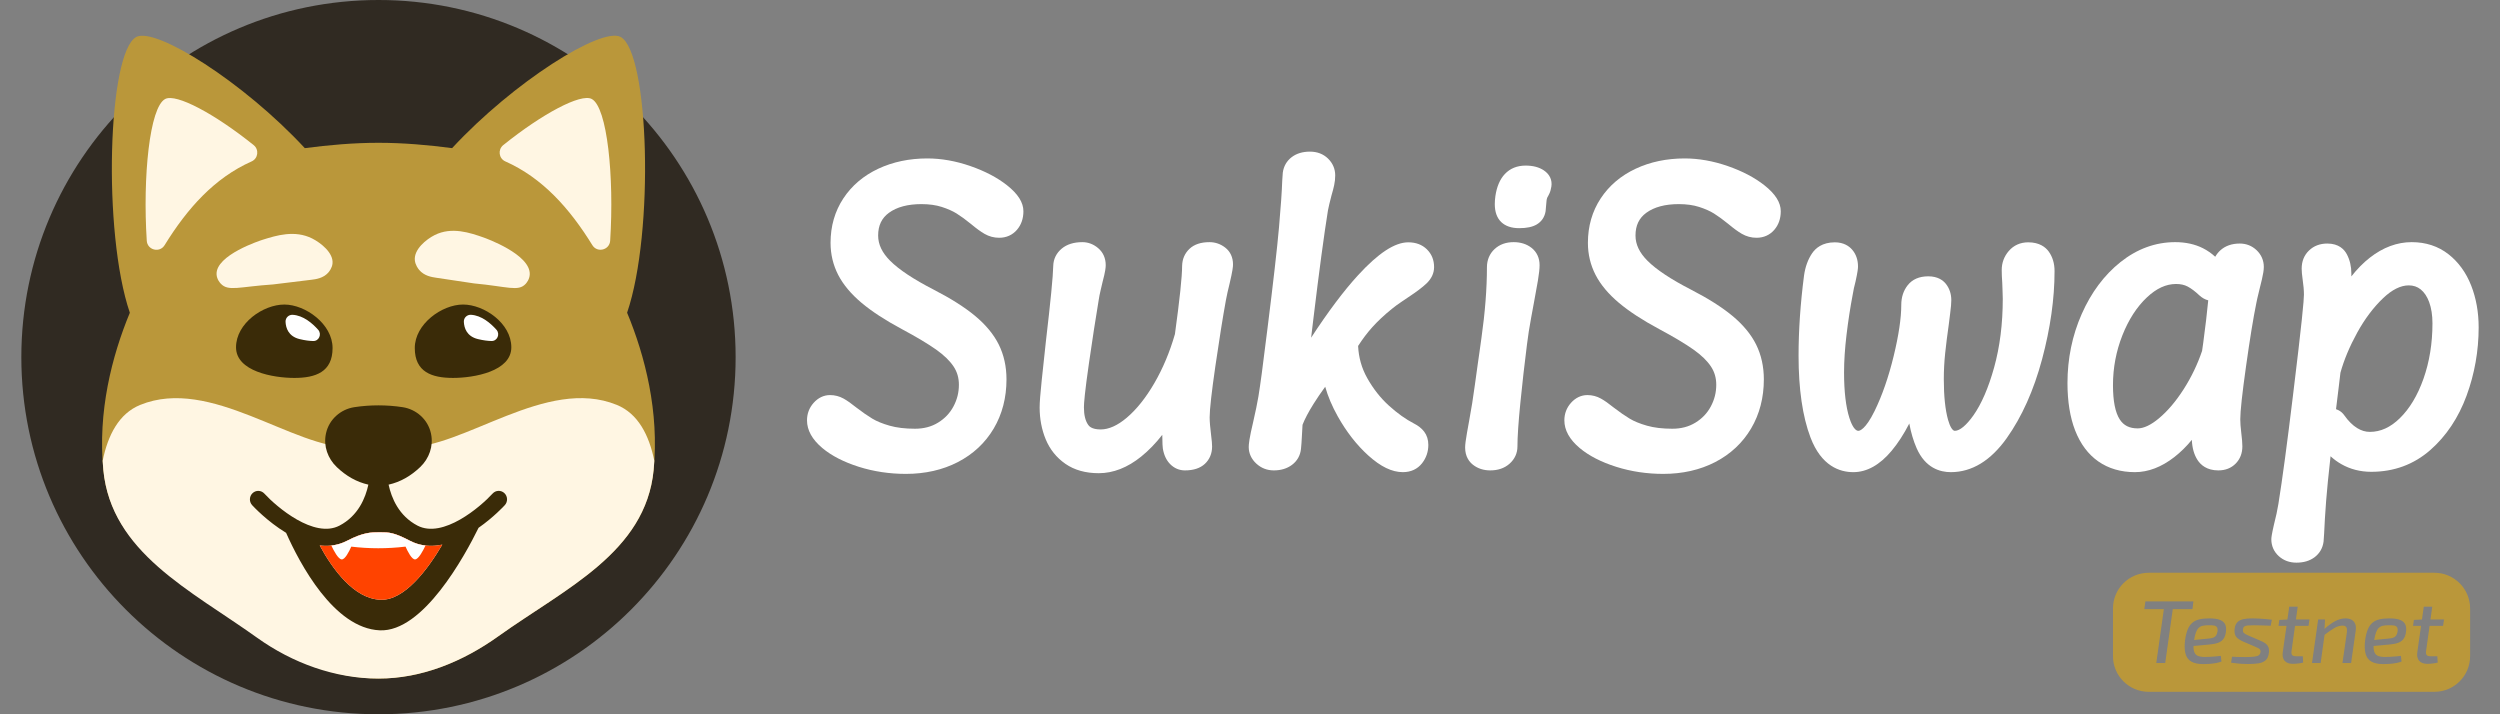 <?xml version="1.0" encoding="utf-8"?>
<!-- Generator: Adobe Illustrator 26.2.1, SVG Export Plug-In . SVG Version: 6.00 Build 0)  -->
<svg version="1.1" id="Layer_1" xmlns="http://www.w3.org/2000/svg" xmlns:xlink="http://www.w3.org/1999/xlink" x="0px" y="0px"
	 width="3500px" height="1000px" viewBox="0 0 3500 1000" style="enable-background:new 0 0 3500 1000;" xml:space="preserve">
<rect x="0" y="0" width="3500" height="1000" fill="#808080" stroke="none"/>
<style type="text/css">
	.st0{fill:#FFFFFF;}
	.st1{fill:#ba973a;}
	.st2{fill:#302A22;}
	.st3{fill:#FFF6E3;}
	.st4{fill:#3A2B08;}
	.st5{fill:#FF4300;}
</style>
<g>
	<g>
		<path class="st0" d="M1432.773,295.78c0,10.23-3.03,18.95-9,25.92c-6.27,7.31-14.89,11.18-24.93,11.18
			c-7.29,0-14.19-1.85-20.5-5.49c-5.34-3.07-11.57-7.61-19.06-13.88c-7.43-6.03-14.17-10.95-20.05-14.62
			c-5.54-3.45-12.55-6.55-20.84-9.21c-8.09-2.6-17.65-3.92-28.44-3.92c-19.06,0-34.33,4.08-45.38,12.12
			c-10.21,7.44-15.17,17.85-15.17,31.84c0,12.49,5.51,24.07,16.84,35.41c12.4,12.39,32.91,25.99,60.98,40.41
			c23.64,12.16,43.02,24.42,57.59,36.46c15.1,12.49,26.35,26.07,33.46,40.37c7.18,14.45,10.81,30.85,10.81,48.76
			c0,25.63-6.01,48.79-17.87,68.82c-11.91,20.11-28.82,35.92-50.28,47c-21.2,10.95-45.66,16.5-72.7,16.5
			c-22.89,0-45.01-3.32-65.76-9.87c-21.01-6.62-38.21-15.46-51.14-26.28c-14.28-11.95-21.52-25-21.52-38.79
			c0-9.33,3.1-17.56,9.23-24.46c6.35-7.15,14.29-10.93,22.98-10.93c6.75,0,13.14,1.65,19.02,4.92c4.91,2.72,10.78,6.85,17.93,12.6
			c8.09,6.22,15.55,11.4,22.18,15.41c6.21,3.76,14.39,7.1,24.31,9.93c9.87,2.82,21.8,4.25,35.46,4.25c12.4,0,22.99-2.79,32.38-8.53
			c9.44-5.79,16.49-13.2,21.54-22.67c5.12-9.61,7.61-19.53,7.61-30.33c0-9.64-2.41-17.98-7.37-25.5c-5.31-8.03-13.53-16-24.41-23.71
			c-11.59-8.19-27.86-17.91-48.38-28.89c-22.98-12.32-41.83-24.62-56.04-36.56c-14.71-12.35-25.72-25.5-32.73-39.08
			c-7.13-13.82-10.75-28.95-10.75-44.99c0-23.21,6.01-44.12,17.88-62.14c11.8-17.93,28.3-31.94,49.03-41.64
			c20.38-9.54,43.45-14.37,68.57-14.37c19.58,0,39.87,3.59,60.29,10.68c20.42,7.09,37.66,16.13,51.26,26.87
			C1425.253,271.58,1432.773,283.49,1432.773,295.78z"/>
	</g>
	<g>
		<path class="st0" d="M1726.223,370.24c0,3.05-0.53,8.78-4.66,26.23l-0.03,0.13c-2.22,8.85-3.98,16.78-5.24,23.57
			c-4.35,23.85-9.3,54.82-14.71,92.01c-5.35,36.86-8.07,61.14-8.07,72.18c0,5.74,0.71,14.36,2.12,25.61
			c0.87,6.63,1.3,11.61,1.3,15.16c0,9.72-3.51,18.12-10.15,24.29c-6.53,6.07-15.93,9.14-27.93,9.14c-7.86,0-15.02-3.06-20.7-8.86
			c-5.28-5.39-8.7-12.71-10.17-21.75l-0.02-0.12c-0.3-2.04-0.64-6.16-0.78-19.06c-9.16,11.78-19,21.93-29.43,30.36
			c-19.16,15.49-39.18,23.34-59.5,23.34c-18.45,0-34.17-4.42-46.72-13.14c-12.46-8.64-21.75-20.23-27.6-34.43
			c-5.6-13.61-8.44-28.57-8.44-44.46c0-6.94,0.94-19.22,2.86-37.54c1.83-17.39,3.84-36.18,5.99-55.83
			c6.45-54.85,9.88-90.09,10.2-104.85c0.23-9.53,4.34-17.89,11.89-24.18c7.2-6,16.91-9.04,28.87-9.04c8.09,0,15.52,2.81,22.07,8.34
			c6.96,5.89,10.63,14.14,10.63,23.88c0,3.06-0.46,8.84-4.43,23.59c-0.5,2.35-1.38,6.11-2.69,11.48c-1.22,5.04-2.14,9.73-2.74,13.95
			l-0.04,0.24c-4.2,25.04-8.75,54.53-13.52,87.66c-5.87,40.77-7.1,56.25-7.1,62.06c0,10.57,1.96,18.76,5.81,24.35
			c1.13,1.65,4.58,6.66,17.64,6.66c11.34,0,23.58-5.49,36.39-16.31c13.79-11.66,26.81-27.94,38.71-48.42
			c11.95-20.56,21.66-43.67,28.86-68.7c6.68-48.56,10.06-80.64,10.06-95.34l0.01-0.23c0.22-9.57,3.69-17.6,10.32-23.87
			c6.54-6.2,15.95-9.34,27.99-9.34c8.1,0,15.51,2.56,22,7.59C1722.443,352.16,1726.223,360.33,1726.223,370.24z"/>
	</g>
	<g>
		<path class="st0" d="M1993.863,604.33c3.85,5.1,5.8,11.36,5.8,18.6c0,9.58-2.98,18.23-8.85,25.71
			c-6.36,8.09-15.62,12.37-26.78,12.37c-15.25,0-31.14-7.68-48.58-23.46c-16.12-14.58-30.47-33.01-42.67-54.78
			c-7.85-14.01-13.7-27.84-17.5-41.32c-6.1,8.38-11.53,16.34-16.2,23.8c-7.24,11.55-12.46,21.46-15.54,29.48l-0.9,16.06
			c-0.34,7.07-0.75,12.85-1.26,17.6c-0.92,9.19-5.29,16.98-12.63,22.45c-6.87,5.13-15.41,7.72-25.39,7.72
			c-9.38,0-17.61-3.18-24.46-9.46c-6.99-6.41-10.68-14.45-10.68-23.24c0-3.86,0.66-11.77,6.37-35.76c3.18-13.84,5.61-25.64,7.19-35
			c2.72-16.65,6.4-44.03,10.92-81.32l1.72-13.49c8.23-65.72,13.68-113.53,16.19-142.07c2.5-28.43,4.01-50.22,4.49-64.76l0.01-0.22
			c0.44-8.1,0.66-10.37,0.79-11.44c1.15-8.98,5.5-16.54,12.57-21.87c6.71-5.07,15.27-7.64,25.43-7.64c10.12,0,18.62,3.25,25.25,9.64
			c6.64,6.41,10.14,14.55,10.14,23.56c0,4.58-0.48,9.18-1.44,13.67c-0.86,4.04-2.14,8.96-3.81,14.64
			c-2.33,8.86-3.98,15.85-4.91,20.77c-5.48,34.06-12.36,85.22-20.43,152.07c-1.13,9.32-2.18,18.04-3.14,26.16
			c23.73-36.4,45.78-65.76,65.8-87.59c28.37-30.93,51.34-45.96,70.23-45.96c10.65,0,19.42,3.3,26.06,9.82
			c6.68,6.57,10.07,14.93,10.07,24.84c0,8.51-3.59,16.25-10.68,22.99c-5.49,5.23-13.8,11.51-25.4,19.19
			c-1.32,0.94-4.28,2.93-9.51,6.42c-4.83,3.21-9.37,6.56-13.52,9.93c-10.47,8.44-19.65,17.02-27.32,25.55
			c-7.03,7.81-13.73,16.66-19.93,26.34c0.71,16.02,4.97,31.09,12.67,44.84c8.47,15.1,18.71,28.13,30.45,38.73
			c11.89,10.75,23.6,19.11,34.81,24.87c6.21,3.11,11.11,7,14.56,11.55L1993.863,604.33z"/>
	</g>
	<g>
		<path class="st0" d="M2171.913,261.19c-0.66,4.17-1.61,7.43-2.89,10.01c-0.81,1.61-1.29,2.57-1.45,2.89l-0.25,0.5l-0.3,0.47
			c-0.77,1.2-1.26,2.43-1.52,3.77l-0.07,0.34c-0.05,0.24-0.35,1.75-0.76,7.12l-0.82,9.33c-1.28,8.18-5.61,14.64-12.52,18.68
			c-5.93,3.47-13.93,5.15-24.46,5.15c-10.77,0-19.22-2.87-25.12-8.52c-6-5.76-9.05-14.23-9.05-25.16c0-3.36,0.28-7.1,0.82-11.12
			c1.93-13.33,6.39-23.74,13.26-31.02c7.39-7.83,17.19-11.8,29.12-11.8c10.28,0,18.85,2.25,25.47,6.7
			C2169.593,244.05,2173.323,252.1,2171.913,261.19z"/>
		<path class="st0" d="M2155.423,371.22c0,4.99-0.76,12.03-2.33,21.53c-1.47,8.89-3.2,18.52-5.16,28.63
			c-0.51,2.89-1.95,10.69-4.39,23.82c-2.4,12.83-4.34,25.31-5.77,37.09c-3.4,26.74-6.51,54.17-9.25,81.58
			c-2.72,27.18-4.1,47.79-4.1,61.26c0,9.33-3.82,17.65-11.05,24.07c-6.99,6.21-16.09,9.36-27.03,9.36c-9.21,0-17.26-2.58-23.9-7.67
			c-5.13-3.93-11.25-11.34-11.25-24.3c0-4.1,0.83-10.67,2.6-20.66c1.63-9.26,2.6-14.63,2.96-16.41c1.11-5.89,2.57-14.31,4.33-25.03
			c2.4-15.82,5.02-34.23,7.78-54.71l0.02-0.16c0.8-5.23,1.61-10.93,2.42-16.94c0.8-5.89,1.71-12.41,2.7-19.36
			c5.12-35.99,7.71-69.35,7.71-99.17c0-10.22,3.74-19.06,10.8-25.55c6.92-6.37,15.86-9.6,26.55-9.6c9.9,0,18.35,2.69,25.1,8
			C2151.533,352.8,2155.423,361.18,2155.423,371.22z"/>
	</g>
	<g>
		<path class="st0" d="M2493.073,295.78c0,10.23-3.03,18.95-9,25.92c-6.27,7.31-14.89,11.18-24.93,11.18
			c-7.29,0-14.19-1.85-20.5-5.49c-5.33-3.07-11.57-7.61-19.06-13.88c-7.42-6.03-14.17-10.95-20.05-14.62
			c-5.54-3.45-12.55-6.55-20.84-9.21c-8.08-2.6-17.65-3.92-28.43-3.92c-19.07,0-34.34,4.08-45.39,12.12
			c-10.21,7.44-15.17,17.85-15.17,31.84c0,12.49,5.51,24.07,16.85,35.41c12.39,12.39,32.9,25.99,60.97,40.41
			c23.64,12.16,43.02,24.42,57.59,36.46c15.1,12.49,26.36,26.07,33.47,40.37c7.17,14.45,10.81,30.85,10.81,48.76
			c0,25.63-6.02,48.79-17.88,68.82c-11.9,20.11-28.82,35.92-50.28,47c-21.2,10.95-45.66,16.5-72.7,16.5
			c-22.89,0-45.01-3.32-65.75-9.87c-21.02-6.62-38.22-15.46-51.14-26.28c-14.29-11.95-21.53-25-21.53-38.79
			c0-9.33,3.11-17.56,9.23-24.46c6.35-7.15,14.3-10.93,22.99-10.93c6.74,0,13.14,1.65,19.01,4.92c4.91,2.72,10.78,6.85,17.93,12.6
			c8.09,6.22,15.55,11.4,22.18,15.41c6.21,3.76,14.39,7.1,24.31,9.93c9.88,2.82,21.81,4.25,35.46,4.25c12.4,0,22.99-2.79,32.38-8.53
			c9.45-5.79,16.49-13.2,21.54-22.67c5.13-9.61,7.62-19.53,7.62-30.33c0-9.64-2.42-17.98-7.38-25.5c-5.31-8.03-13.52-16-24.41-23.71
			c-11.58-8.19-27.86-17.91-48.38-28.89c-22.98-12.32-41.83-24.62-56.04-36.56c-14.7-12.35-25.71-25.5-32.72-39.08
			c-7.14-13.82-10.76-28.95-10.76-44.99c0-23.21,6.02-44.12,17.88-62.14c11.81-17.93,28.3-31.94,49.04-41.64
			c20.37-9.54,43.44-14.37,68.57-14.37c19.58,0,39.86,3.59,60.28,10.68c20.42,7.09,37.66,16.13,51.26,26.87
			C2485.563,271.58,2493.073,283.49,2493.073,295.78z"/>
	</g>
	<g>
		<path class="st0" d="M2876.373,379.52c0,38.61-5.86,80.1-17.43,123.31c-11.65,43.52-28.3,80.7-49.48,110.51
			c-22.48,31.63-48.84,47.67-78.34,47.67c-15.13,0-35.7-5.83-47.86-33.58c-4.45-10.15-7.87-21.69-10.25-34.5
			c-7.62,14.84-15.92,27.64-24.8,38.25c-16.57,19.79-34.6,29.83-53.57,29.83s-44.78-8.45-60.01-48.7
			c-11.04-29.16-16.64-67.64-16.64-114.38c0-35.43,2.58-73.16,7.65-112.13c1.69-12.15,5.48-22.61,11.29-31.18
			c4.75-7.01,14.13-15.37,31.83-15.37c12.64,0,20.1,5.51,24.14,10.14c5.52,6.33,8.32,14.33,8.32,23.78c0,2.43-0.38,6.99-3.4,20.71
			l-0.11,0.44c-1.69,6.29-3.01,12.43-3.93,18.26l-0.06,0.31c-3.36,17.63-6.24,36.38-8.56,55.71c-2.3,19.2-3.47,36.95-3.47,52.77
			c0,26.68,2.51,48.13,7.47,63.75c1.72,5.42,6.38,18.04,12.56,18.04c1.53,0,9.8-1.34,22.76-27.84
			c10.54-21.55,19.49-47.32,26.61-76.58c7.1-29.2,10.7-53.37,10.7-71.86c0-10.72,3.02-19.99,8.98-27.55
			c6.53-8.28,16.24-12.48,28.85-12.48c13.5,0,20.89,5.8,24.71,10.66c4.98,6.35,7.51,14.01,7.51,22.78c0,4.22-0.51,10.12-1.55,18.03
			c-0.97,7.34-1.62,12.55-1.92,15.49l-0.05,0.37c-2.09,14.62-3.8,28.21-5.08,40.4c-1.26,11.95-1.9,24.16-1.9,36.31
			c0,23.72,2.01,42.89,5.97,56.98c2.65,9.44,6.26,15.29,9.42,15.29c6.9,0,16.1-7.6,25.9-21.42c11.4-16.07,21.21-38.72,29.16-67.32
			c8.02-28.86,12.09-61.18,12.09-96.08c0-3.71-0.12-7.85-0.35-12.29c-0.24-4.59-0.37-7.96-0.38-10.26
			c-0.49-6.43-0.74-12.4-0.74-17.73c0-10.08,3.32-19.05,9.87-26.66c6.83-7.95,16.25-12.15,27.23-12.15
			c15.89,0,24.31,6.93,28.58,12.75v0.01C2873.583,359.51,2876.373,368.77,2876.373,379.52z"/>
	</g>
	<g>
		<path class="st0" d="M3159.259,350.29c-6.54-6.19-14.48-9.33-23.6-9.33c-11.18,0-20.4,3.27-27.41,9.72
			c-2.71,2.5-5.02,5.43-6.93,8.78c-5.29-4.84-11.03-8.83-17.19-11.94c-11.22-5.65-24.27-8.52-38.8-8.52
			c-27.6,0-53.39,9.4-76.67,27.94c-22.74,18.11-41.02,42.59-54.31,72.76c-13.2,29.95-19.89,62.44-19.89,96.56
			c0,25.71,3.59,48,10.68,66.24c7.38,18.98,18.32,33.62,32.54,43.53c14.26,9.94,31.5,14.98,51.25,14.98
			c18.64,0,37.22-7.12,55.22-21.16c8.7-6.79,16.86-14.83,24.44-24.07c0.44,11.35,3.14,20.88,8.04,28.37
			c4.3,6.58,12.82,14.41,29,14.41c9.91,0,18.1-3.22,24.35-9.58c6.19-6.32,9.33-14.42,9.33-24.1c0-4.52-0.51-10.76-1.54-19.01
			c-0.92-7.71-1.39-14.04-1.39-18.83c0-11.21,2.72-36.21,8.08-74.29c5.4-38.37,10.25-68.15,14.42-88.5l0.07-0.36
			c0.3-1.82,1.41-7,4.93-21.31c0.29-1.03,0.9-3.43,2.87-11.71v-0.01c1.74-7.34,2.59-12.96,2.59-17.2
			C3169.339,364.62,3165.849,356.54,3159.259,350.29z M3084.499,480.16l-1.58,11.06c-6.36,18.85-15.07,36.94-25.87,53.8
			c-5.44,8.48-11.07,16.15-16.87,22.96c-5.8,6.82-11.77,12.78-17.85,17.84c-11.11,9.24-21.04,13.93-29.5,13.93
			c-11.62,0-19.62-3.99-25.18-12.55c-6.3-9.68-9.49-25.83-9.49-48.01c0-24.17,4.44-47.66,13.21-69.81
			c8.69-21.95,20.23-39.8,34.3-53.04c13.42-12.62,26.79-18.76,40.88-18.76c6.27,0,11.71,1.2,16.16,3.58
			c5.12,2.73,10.59,6.85,16.26,12.23l0.14,0.13c3.84,3.51,8,5.84,12.42,6.96C3089.889,437.69,3087.529,457.72,3084.499,480.16z"/>
	</g>
	<g>
		<path class="st0" d="M3459.663,399.8c-3.57-9.1-8.03-17.35-13.35-24.68c-5.32-7.34-11.5-13.76-18.49-19.23
			c-14.36-11.21-31.66-16.89-51.44-16.89c-20.43,0-40.16,7.33-58.65,21.78c-9.1,7.11-17.74,15.87-25.85,26.19
			c0.01-1.4,0.02-2.82,0.02-4.28c0-9.73-2.11-18.69-6.28-26.62c-3.62-6.89-11.31-15.11-27.4-15.11c-10.3,0-18.93,3.28-25.63,9.76
			c-6.8,6.57-10.25,15.11-10.25,25.38c0,3.79,0.43,8.64,1.32,14.89c1.23,8.28,1.85,15.51,1.85,21.49c0,7.3-2.65,37.66-15.31,140.89
			c-8.08,66.93-14.97,118.14-20.45,152.17c-1.41,8.61-3.48,18.25-6.16,28.67l-0.06,0.25c-3.24,14.08-3.67,18.29-3.67,20.55
			c0,9.31,3.63,17.49,10.52,23.67c6.67,6,14.95,9.03,24.62,9.03c10.16,0,18.71-2.56,25.44-7.63c7.05-5.32,11.39-12.86,12.55-21.79
			c0.15-1.09,0.36-3.41,0.81-11.78v-0.13c0.49-12.08,1.42-27.32,2.79-45.3c1.07-14.14,3.15-35.05,6.18-62.35
			c4.55,4.2,9.51,7.86,14.88,10.94c12.55,7.2,26.71,10.85,42.09,10.85c31.82,0,59.62-10.24,82.64-30.44
			c22.41-19.66,39.53-45.34,50.89-76.34c11.18-30.51,16.85-62.6,16.85-95.36C3470.123,437.2,3466.603,417.5,3459.663,399.8z
			 M3405.443,452.76c0,27.86-4.24,53.97-12.61,77.6c-8.23,23.24-19.4,41.83-33.19,55.25c-13.15,12.8-26.85,19.02-41.85,19.02
			c-6.15,0-11.98-1.75-17.84-5.36c-6.18-3.8-12.12-9.66-17.64-17.43c-2.26-3.34-5.17-5.92-8.64-7.65c-1.06-0.53-2.14-0.98-3.23-1.35
			l4.05-33.21l2.11-17.8c4.99-17.98,12.88-36.84,23.46-56.07c10.59-19.26,22.86-35.57,36.45-48.47
			c12.42-11.78,24.44-17.76,35.72-17.76c6.51,0,11.97,1.84,16.7,5.62c5.03,4.03,9.03,10,11.88,17.74
			C3403.883,431.26,3405.443,441.31,3405.443,452.76z"/>
	</g>
</g>
<path class="st1" d="M3103.796,878.245c-0.833-1.333-2.275-2.167-4.308-2.5c-2.05-0.333-4.692-0.458-7.942-0.375
	c-3.167,0-5.858,0.275-8.067,0.817c-2.208,0.542-4.058,1.558-5.559,3.058c-1.5,1.5-2.733,3.625-3.691,6.375
	c-0.933,2.667-1.759,6.117-2.492,10.358l20.308-1.983c2.667-0.25,4.808-0.667,6.433-1.25c1.633-0.583,2.917-1.542,3.875-2.875
	s1.65-3.125,2.067-5.375C3104.838,881.662,3104.63,879.579,3103.796,878.245z M3103.796,878.245c-0.833-1.333-2.275-2.167-4.308-2.5
	c-2.05-0.333-4.692-0.458-7.942-0.375c-3.167,0-5.858,0.275-8.067,0.817c-2.208,0.542-4.058,1.558-5.559,3.058
	c-1.5,1.5-2.733,3.625-3.691,6.375c-0.933,2.667-1.759,6.117-2.492,10.358l20.308-1.983c2.667-0.25,4.808-0.667,6.433-1.25
	c1.633-0.583,2.917-1.542,3.875-2.875s1.65-3.125,2.067-5.375C3104.838,881.662,3104.63,879.579,3103.796,878.245z
	 M3103.796,878.245c-0.833-1.333-2.275-2.167-4.308-2.5c-2.05-0.333-4.692-0.458-7.942-0.375c-3.167,0-5.858,0.275-8.067,0.817
	c-2.208,0.542-4.058,1.558-5.559,3.058c-1.5,1.5-2.733,3.625-3.691,6.375c-0.933,2.667-1.759,6.117-2.492,10.358l20.308-1.983
	c2.667-0.25,4.808-0.667,6.433-1.25c1.633-0.583,2.917-1.542,3.875-2.875s1.65-3.125,2.067-5.375
	C3104.838,881.662,3104.63,879.579,3103.796,878.245z M3103.796,878.245c-0.833-1.333-2.275-2.167-4.308-2.5
	c-2.05-0.333-4.692-0.458-7.942-0.375c-3.167,0-5.858,0.275-8.067,0.817c-2.208,0.542-4.058,1.558-5.559,3.058
	c-1.5,1.5-2.733,3.625-3.691,6.375c-0.933,2.667-1.759,6.117-2.492,10.358l20.308-1.983c2.667-0.25,4.808-0.667,6.433-1.25
	c1.633-0.583,2.917-1.542,3.875-2.875s1.65-3.125,2.067-5.375C3104.838,881.662,3104.63,879.579,3103.796,878.245z
	 M3103.796,878.245c-0.833-1.333-2.275-2.167-4.308-2.5c-2.05-0.333-4.692-0.458-7.942-0.375c-3.167,0-5.858,0.275-8.067,0.817
	c-2.208,0.542-4.058,1.558-5.559,3.058c-1.5,1.5-2.733,3.625-3.691,6.375c-0.933,2.667-1.759,6.117-2.492,10.358l20.308-1.983
	c2.667-0.25,4.808-0.667,6.433-1.25c1.633-0.583,2.917-1.542,3.875-2.875s1.65-3.125,2.067-5.375
	C3104.838,881.662,3104.63,879.579,3103.796,878.245z M3355.921,878.245c-0.842-1.333-2.275-2.167-4.317-2.5
	s-4.692-0.458-7.942-0.375c-3.167,0-5.85,0.275-8.058,0.817s-4.058,1.558-5.558,3.058c-1.508,1.5-2.733,3.625-3.692,6.375
	c-0.934,2.667-1.759,6.117-2.492,10.358l20.3-1.983c2.667-0.25,4.816-0.667,6.442-1.25c1.625-0.583,2.917-1.542,3.875-2.875
	s1.642-3.125,2.067-5.375C3356.955,881.662,3356.746,879.579,3355.921,878.245z M3355.921,878.245
	c-0.842-1.333-2.275-2.167-4.317-2.5s-4.692-0.458-7.942-0.375c-3.167,0-5.85,0.275-8.058,0.817s-4.058,1.558-5.558,3.058
	c-1.508,1.5-2.733,3.625-3.692,6.375c-0.934,2.667-1.759,6.117-2.492,10.358l20.3-1.983c2.667-0.25,4.816-0.667,6.442-1.25
	c1.625-0.583,2.917-1.542,3.875-2.875s1.642-3.125,2.067-5.375C3356.955,881.662,3356.746,879.579,3355.921,878.245z
	 M3103.796,878.245c-0.833-1.333-2.275-2.167-4.308-2.5c-2.05-0.333-4.692-0.458-7.942-0.375c-3.167,0-5.858,0.275-8.067,0.817
	c-2.208,0.542-4.058,1.558-5.559,3.058c-1.5,1.5-2.733,3.625-3.691,6.375c-0.933,2.667-1.759,6.117-2.492,10.358l20.308-1.983
	c2.667-0.25,4.808-0.667,6.433-1.25c1.633-0.583,2.917-1.542,3.875-2.875s1.65-3.125,2.067-5.375
	C3104.838,881.662,3104.63,879.579,3103.796,878.245z M3408.163,801.87h-400c-27.608,0-50,22.383-50,50v66.667
	c0,27.617,22.392,50,50,50h400c27.617,0,50-22.383,50-50V851.87C3458.163,824.254,3435.78,801.87,3408.163,801.87z
	 M3031.296,928.245h-12.5l10.616-75.5h-27.366l1.5-10.75h67.25l-1.375,10.75h-27.509L3031.296,928.245z M3116.171,885.495
	c-0.583,3.917-1.792,7.042-3.625,9.375s-4.358,4.067-7.567,5.192c-3.208,1.125-7.267,1.892-12.183,2.308l-21.917,2.008
	c-0.067,2.725,0.133,4.992,0.6,6.808c0.875,3.375,2.567,5.642,5.067,6.808c2.5,1.167,5.792,1.75,9.875,1.75
	c2.25,0,4.708-0.058,7.375-0.183s5.333-0.317,8-0.567s5.125-0.5,7.375-0.75l0.875,7.875c-2.167,0.917-4.775,1.65-7.817,2.192
	s-6.1,0.917-9.183,1.125s-5.875,0.308-8.375,0.308c-7.25,0-12.9-1.183-16.942-3.558s-6.725-6.042-8.058-11
	s-1.542-11.233-0.625-18.817c0.833-6.083,2.058-11.1,3.683-15.058s3.775-7.083,6.442-9.375s5.942-3.9,9.808-4.817
	c3.875-0.917,8.484-1.375,13.817-1.375c6.667,0,11.792,0.733,15.375,2.192c3.583,1.458,6,3.667,7.25,6.625
	S3116.921,881.162,3116.171,885.495z M3179.046,875.995c-3.833-0.167-7.692-0.292-11.567-0.375s-8.017-0.167-12.433-0.25
	c-3.417,0-6.192,0.108-8.317,0.317c-2.125,0.208-3.708,0.708-4.75,1.5s-1.642,2.142-1.808,4.058
	c-0.333,2.333,0.142,4.025,1.433,5.067s3.233,2.142,5.817,3.308l16.625,7.125c3.167,1.25,5.725,2.625,7.683,4.125
	s3.333,3.292,4.125,5.375s0.984,4.75,0.567,8c-0.583,4.583-2.083,7.958-4.5,10.125s-5.65,3.583-9.692,4.25s-8.933,1-14.683,1
	c-3.75,0-6.817-0.083-9.192-0.25s-4.667-0.375-6.875-0.625s-4.85-0.583-7.933-1l1.25-8.375c1.917,0.167,4.017,0.275,6.309,0.317
	l6.875,0.125c2.292,0.042,4.483,0.058,6.567,0.058c5.083-0.083,9-0.292,11.75-0.625s4.75-0.975,6-1.933s2.042-2.317,2.375-4.067
	c0.25-1.583,0.083-2.808-0.5-3.683s-1.483-1.608-2.692-2.192c-1.208-0.583-2.725-1.292-4.558-2.125l-16.75-7.125
	c-2.917-1.333-5.333-2.767-7.25-4.308c-1.917-1.542-3.233-3.417-3.942-5.625c-0.708-2.208-0.891-4.817-0.558-7.817
	c0.5-4,1.767-7.058,3.808-9.183c2.042-2.125,4.9-3.583,8.567-4.375s8.167-1.15,13.5-1.067c2.917,0,5.958,0.108,9.125,0.317
	s6.225,0.433,9.183,0.683s5.608,0.542,7.942,0.875L3179.046,875.995z M3231.921,876.245h-18.875l-4.875,35
	c-0.425,2.75-0.15,4.692,0.808,5.817s2.859,1.683,5.692,1.683h9.25l0.5,8.875c-1.417,0.417-3.067,0.75-4.942,1
	s-3.667,0.442-5.375,0.567s-3.059,0.183-4.058,0.183c-5.333,0-9.233-1.458-11.692-4.375c-2.458-2.917-3.267-7.042-2.433-12.375
	l5.175-36.375h-11.175l1.125-8.375l11.325-0.592l2.55-17.908h11.875l-2.492,17.875h18.992L3231.921,876.245z M3298.046,882.62
	l-6.5,45.625h-12.125l6.125-42.375c0.417-3.833,0.167-6.458-0.75-7.875s-2.792-2.125-5.625-2.125
	c-3.75,0.083-7.608,1.317-11.566,3.692c-3.725,2.233-8.133,5.3-13.225,9.2l-5.458,39.483h-12.125l8.625-61h9.625l-0.725,13.2
	c5.158-4.65,10.042-8.217,14.658-10.7c4.958-2.667,9.817-4,14.567-4c3.417,0,6.267,0.625,8.558,1.875
	c2.292,1.25,3.983,3.125,5.067,5.625C3298.255,875.745,3298.546,878.87,3298.046,882.62z M3368.296,885.495
	c-0.592,3.917-1.8,7.042-3.625,9.375c-1.842,2.333-4.358,4.067-7.567,5.192c-3.208,1.125-7.275,1.892-12.191,2.308l-21.9,2.008
	c-0.075,2.725,0.125,4.992,0.592,6.808c0.875,3.375,2.558,5.642,5.058,6.808c2.5,1.167,5.792,1.75,9.875,1.75
	c2.258,0,4.708-0.058,7.383-0.183c2.658-0.125,5.325-0.317,8-0.567c2.658-0.25,5.125-0.5,7.375-0.75l0.875,7.875
	c-2.175,0.917-4.775,1.65-7.817,2.192s-6.108,0.917-9.183,1.125c-3.092,0.208-5.883,0.308-8.383,0.308
	c-7.242,0-12.892-1.183-16.933-3.558s-6.733-6.042-8.067-11c-1.325-4.958-1.542-11.233-0.625-18.817
	c0.833-6.083,2.067-11.1,3.692-15.058s3.767-7.083,6.442-9.375c2.658-2.292,5.933-3.9,9.808-4.817s8.475-1.375,13.808-1.375
	c6.667,0,11.8,0.733,15.383,2.192c3.575,1.458,6,3.667,7.25,6.625S3369.046,881.162,3368.296,885.495z M3420.288,876.245h-18.875
	l-4.875,35c-0.417,2.75-0.142,4.692,0.817,5.817c0.958,1.125,2.85,1.683,5.683,1.683h9.25l0.5,8.875
	c-1.417,0.417-3.058,0.75-4.933,1s-3.667,0.442-5.375,0.567s-3.067,0.183-4.067,0.183c-5.333,0-9.225-1.458-11.683-4.375
	s-3.275-7.042-2.442-12.375l5.175-36.375h-11.175l1.125-8.375l11.325-0.592l2.55-17.908h11.875l-2.492,17.875h18.992
	L3420.288,876.245z M3351.605,875.745c-2.042-0.333-4.692-0.458-7.942-0.375c-3.167,0-5.85,0.275-8.058,0.817
	s-4.058,1.558-5.558,3.058c-1.508,1.5-2.733,3.625-3.692,6.375c-0.934,2.667-1.759,6.117-2.492,10.358l20.3-1.983
	c2.667-0.25,4.816-0.667,6.442-1.25c1.625-0.583,2.917-1.542,3.875-2.875s1.642-3.125,2.067-5.375c0.408-2.833,0.2-4.917-0.625-6.25
	C3355.08,876.912,3353.646,876.079,3351.605,875.745z M3099.488,875.745c-2.05-0.333-4.692-0.458-7.942-0.375
	c-3.167,0-5.858,0.275-8.067,0.817c-2.208,0.542-4.058,1.558-5.559,3.058c-1.5,1.5-2.733,3.625-3.691,6.375
	c-0.933,2.667-1.759,6.117-2.492,10.358l20.308-1.983c2.667-0.25,4.808-0.667,6.433-1.25c1.633-0.583,2.917-1.542,3.875-2.875
	s1.65-3.125,2.067-5.375c0.417-2.833,0.208-4.917-0.625-6.25C3102.963,876.912,3101.521,876.079,3099.488,875.745z
	 M3103.796,878.245c-0.833-1.333-2.275-2.167-4.308-2.5c-2.05-0.333-4.692-0.458-7.942-0.375c-3.167,0-5.858,0.275-8.067,0.817
	c-2.208,0.542-4.058,1.558-5.559,3.058c-1.5,1.5-2.733,3.625-3.691,6.375c-0.933,2.667-1.759,6.117-2.492,10.358l20.308-1.983
	c2.667-0.25,4.808-0.667,6.433-1.25c1.633-0.583,2.917-1.542,3.875-2.875s1.65-3.125,2.067-5.375
	C3104.838,881.662,3104.63,879.579,3103.796,878.245z M3103.796,878.245c-0.833-1.333-2.275-2.167-4.308-2.5
	c-2.05-0.333-4.692-0.458-7.942-0.375c-3.167,0-5.858,0.275-8.067,0.817c-2.208,0.542-4.058,1.558-5.559,3.058
	c-1.5,1.5-2.733,3.625-3.691,6.375c-0.933,2.667-1.759,6.117-2.492,10.358l20.308-1.983c2.667-0.25,4.808-0.667,6.433-1.25
	c1.633-0.583,2.917-1.542,3.875-2.875s1.65-3.125,2.067-5.375C3104.838,881.662,3104.63,879.579,3103.796,878.245z
	 M3103.796,878.245c-0.833-1.333-2.275-2.167-4.308-2.5c-2.05-0.333-4.692-0.458-7.942-0.375c-3.167,0-5.858,0.275-8.067,0.817
	c-2.208,0.542-4.058,1.558-5.559,3.058c-1.5,1.5-2.733,3.625-3.691,6.375c-0.933,2.667-1.759,6.117-2.492,10.358l20.308-1.983
	c2.667-0.25,4.808-0.667,6.433-1.25c1.633-0.583,2.917-1.542,3.875-2.875s1.65-3.125,2.067-5.375
	C3104.838,881.662,3104.63,879.579,3103.796,878.245z M3103.796,878.245c-0.833-1.333-2.275-2.167-4.308-2.5
	c-2.05-0.333-4.692-0.458-7.942-0.375c-3.167,0-5.858,0.275-8.067,0.817c-2.208,0.542-4.058,1.558-5.559,3.058
	c-1.5,1.5-2.733,3.625-3.691,6.375c-0.933,2.667-1.759,6.117-2.492,10.358l20.308-1.983c2.667-0.25,4.808-0.667,6.433-1.25
	c1.633-0.583,2.917-1.542,3.875-2.875s1.65-3.125,2.067-5.375C3104.838,881.662,3104.63,879.579,3103.796,878.245z"/>
<circle class="st2" cx="529.877" cy="500" r="500"/>
<g>
	<g>
		<g>
			<path class="st1" d="M915.104,657.985C903.818,773.59,791.201,823.829,697.772,890.681
				c-49.644,35.532-107.136,59.31-167.868,59.319c-60.741,0.009-118.233-23.769-167.886-59.292
				c-93.438-66.834-206.064-117.054-217.359-232.66c-7.947-81.279,11.826-159.238,37.116-220.177
				c-38.448-112.806-30.87-365.194,9.135-386.146c27.009-14.139,149.904,62.973,235.836,155.683
				c33.228-4.365,68.13-7.479,103.095-7.488c34.974,0,69.876,3.114,103.104,7.47c85.923-92.718,208.809-169.849,235.818-155.71
				c40.005,20.943,47.619,273.304,9.189,386.128C903.251,498.738,923.033,576.697,915.104,657.985z"/>
		</g>
		<g>
			<g>
				<path class="st3" d="M352.245,225.985c-51.927,23.061-90.033,65.739-121.831,117.318c-6.882,11.164-24.094,6.856-24.937-6.232
					c-5.767-89.492,3.98-187.052,25.806-198.487c15.335-8.024,69.283,20.714,123.869,64.593
					C362.987,209.476,361.433,221.904,352.245,225.985z"/>
			</g>
			<g>
				<path class="st3" d="M829.296,343.242c-31.809-51.568-69.921-94.238-121.849-117.288c-9.189-4.079-10.745-16.507-2.91-22.807
					c54.577-43.887,108.518-72.632,123.852-64.608c21.826,11.428,31.594,108.971,25.843,198.466
					C853.391,350.092,836.181,354.403,829.296,343.242z"/>
			</g>
		</g>
		<path class="st3" d="M916.04,645.117c-7.313-36.146-22.893-66.187-52.502-78.266c-98.833-40.322-214.167,61.316-296.771,59.709
			c-1.676-0.032-3.364-0.11-5.065-0.23c-21.176-1.491-42.474-1.489-63.65,0.005c-1.701,0.12-3.389,0.198-5.065,0.231
			c-82.604,1.62-197.953-100-296.78-59.664c-29.607,12.084-45.182,42.128-52.491,78.275c0.269,4.285,0.518,8.567,0.938,12.872
			c11.299,115.601,121.937,167.998,215.377,234.837C409.684,928.404,469.165,950.005,529.9,950
			c60.736-0.005,118.228-23.791,167.874-59.316c93.43-66.854,206.046-117.092,217.328-232.695
			C915.523,653.684,915.772,649.402,916.04,645.117z"/>
		<path class="st4" d="M706.155,690.391c-4.724-4.49-12.124-4.201-16.507,0.596c-17.163,18.781-69.495,63.451-105.132,44.887
			c-26.287-13.686-36.517-38.871-40.477-57.372c16.471-3.695,31.155-12.114,44.294-24.661
			c12.448-11.888,18.681-29.241,15.178-46.251c-0.099-0.47-0.198-0.939-0.305-1.409c-4.329-19.07-20.414-33.207-39.436-36.125
			c-11.19-1.725-22.309-2.556-33.903-2.556c-11.595,0-22.722,0.84-33.912,2.556c-19.022,2.927-35.107,17.064-39.427,36.143
			c-0.108,0.461-0.207,0.93-0.305,1.4c-3.494,17.01,2.73,34.363,15.187,46.251c13.139,12.547,27.832,20.967,44.303,24.652
			c-3.961,18.51-14.19,43.695-40.468,57.381c-35.529,18.51-87.942-26.116-105.141-44.869c-4.401-4.797-11.783-5.068-16.507-0.587
			c-4.715,4.472-4.984,11.987-0.593,16.793c1.545,1.68,21.034,22.719,47.545,38.736c18.932,42.665,66.81,133.741,131.159,136.496
			c60.721,2.629,118.792-103.867,138.29-143.533c20.872-14.562,35.43-30.28,36.75-31.726
			C711.139,702.388,710.879,694.863,706.155,690.391z M532.462,839.661c-37.154-1.599-66.891-42.891-84.862-76.017
			c2.901,0.343,5.82,0.524,8.738,0.524c2.506,0,5.02-0.135,7.526-0.416c7.436-0.831,14.828-2.945,22.021-6.694
			c22.578-11.762,33.553-11.906,45.677-11.906c13.319,0,19.731,0.136,42.31,11.897c7.131,3.713,14.45,5.827,21.824,6.667
			c2.578,0.298,5.155,0.443,7.733,0.443c5.29,0,10.571-0.596,15.798-1.662C598.922,797.023,566.249,841.124,532.462,839.661z"/>
		<path class="st5" d="M619.228,762.497c-20.306,34.526-52.979,78.627-86.766,77.164c-37.154-1.599-66.891-42.891-84.862-76.017
			c2.901,0.343,5.82,0.524,8.738,0.524c9.951,0,19.929-2.096,29.548-7.109c22.578-11.762,33.553-11.906,45.677-11.906
			c13.319,0,19.731,0.136,42.31,11.897c9.628,5.014,19.597,7.109,29.557,7.109C608.72,764.159,614.001,763.563,619.228,762.497z"/>
		<g>
			<path class="st0" d="M595.697,763.716c-3.476,7.435-9.708,19.142-14.468,19.458c-4.616,0.307-10.202-10.506-13.481-17.904
				c-25.56,3.053-50.868,3.026-75.943,0.018c-3.278,7.398-8.864,18.202-13.471,17.895c-4.76-0.316-10.975-11.987-14.468-19.431
				c7.436-0.831,14.828-2.945,22.021-6.694c22.578-11.762,33.553-11.906,45.677-11.906c13.319,0,19.731,0.136,42.31,11.897
				C581.004,760.762,588.324,762.876,595.697,763.716z"/>
		</g>
		<g>
			<g>
				<path class="st4" d="M715.857,486.226c0.002,33.643-52.05,42.86-81.621,42.862c-29.571,0.002-53.543-8.177-53.545-41.821
					c-0.003-33.644,38.008-60.92,67.578-60.922C677.839,426.342,715.854,452.582,715.857,486.226z"/>
				<path class="st0" d="M659.327,440.717c-5.546-0.302-10.206,4.217-9.943,9.831c0.394,8.438,3.893,20.337,19.668,24.161
					c7.662,1.857,13.972,2.591,19.048,2.711c8.122,0.192,12.381-9.671,6.938-15.775C686.801,452.406,674.07,441.521,659.327,440.717
					z"/>
			</g>
			<g>
				<path class="st4" d="M330.441,486.255c0.002,33.643,52.056,42.852,81.627,42.85c29.57-0.002,53.541-8.185,53.539-41.829
					c-0.003-33.643-38.018-60.914-67.588-60.912C368.449,426.366,330.439,452.611,330.441,486.255z"/>
				<path class="st0" d="M409.709,440.736c-5.545-0.303-10.206,4.217-9.943,9.831c0.395,8.438,3.893,20.337,19.668,24.161
					c7.662,1.857,13.972,2.591,19.049,2.711c8.122,0.192,12.38-9.671,6.938-15.775C437.183,452.425,424.453,441.54,409.709,440.736z
					"/>
			</g>
			<path class="st3" d="M465.5,369.075c-0.69,6.2-4.587,11.015-5.781,12.393c-7.073,8.168-17.763,9.471-23.68,10.193
				c-35.59,4.347-53.392,6.521-53.764,6.545c-47.289,3.154-62.565,10.163-73.106-0.991c-1.122-1.187-5.506-5.956-5.956-12.81
				c-1.799-27.435,62.092-47.995,64.835-48.853c18.645-5.833,44.594-13.951,69.03-1.66
				C448.956,339.866,467.173,354.031,465.5,369.075z"/>
			<path class="st3" d="M580.825,364.797c0.766,6.415,4.688,11.474,5.887,12.923c7.11,8.591,17.707,10.179,23.573,11.059
				c35.281,5.295,52.93,7.943,53.298,7.977c46.844,4.329,62.057,11.911,72.34,0.638c1.094-1.2,5.37-6.023,5.722-13.088
				c1.413-28.278-62.096-50.951-64.822-51.899c-18.531-6.444-44.322-15.413-68.341-3.281
				C596.807,335.024,578.967,349.231,580.825,364.797z"/>
		</g>
	</g>
</g>
</svg>
